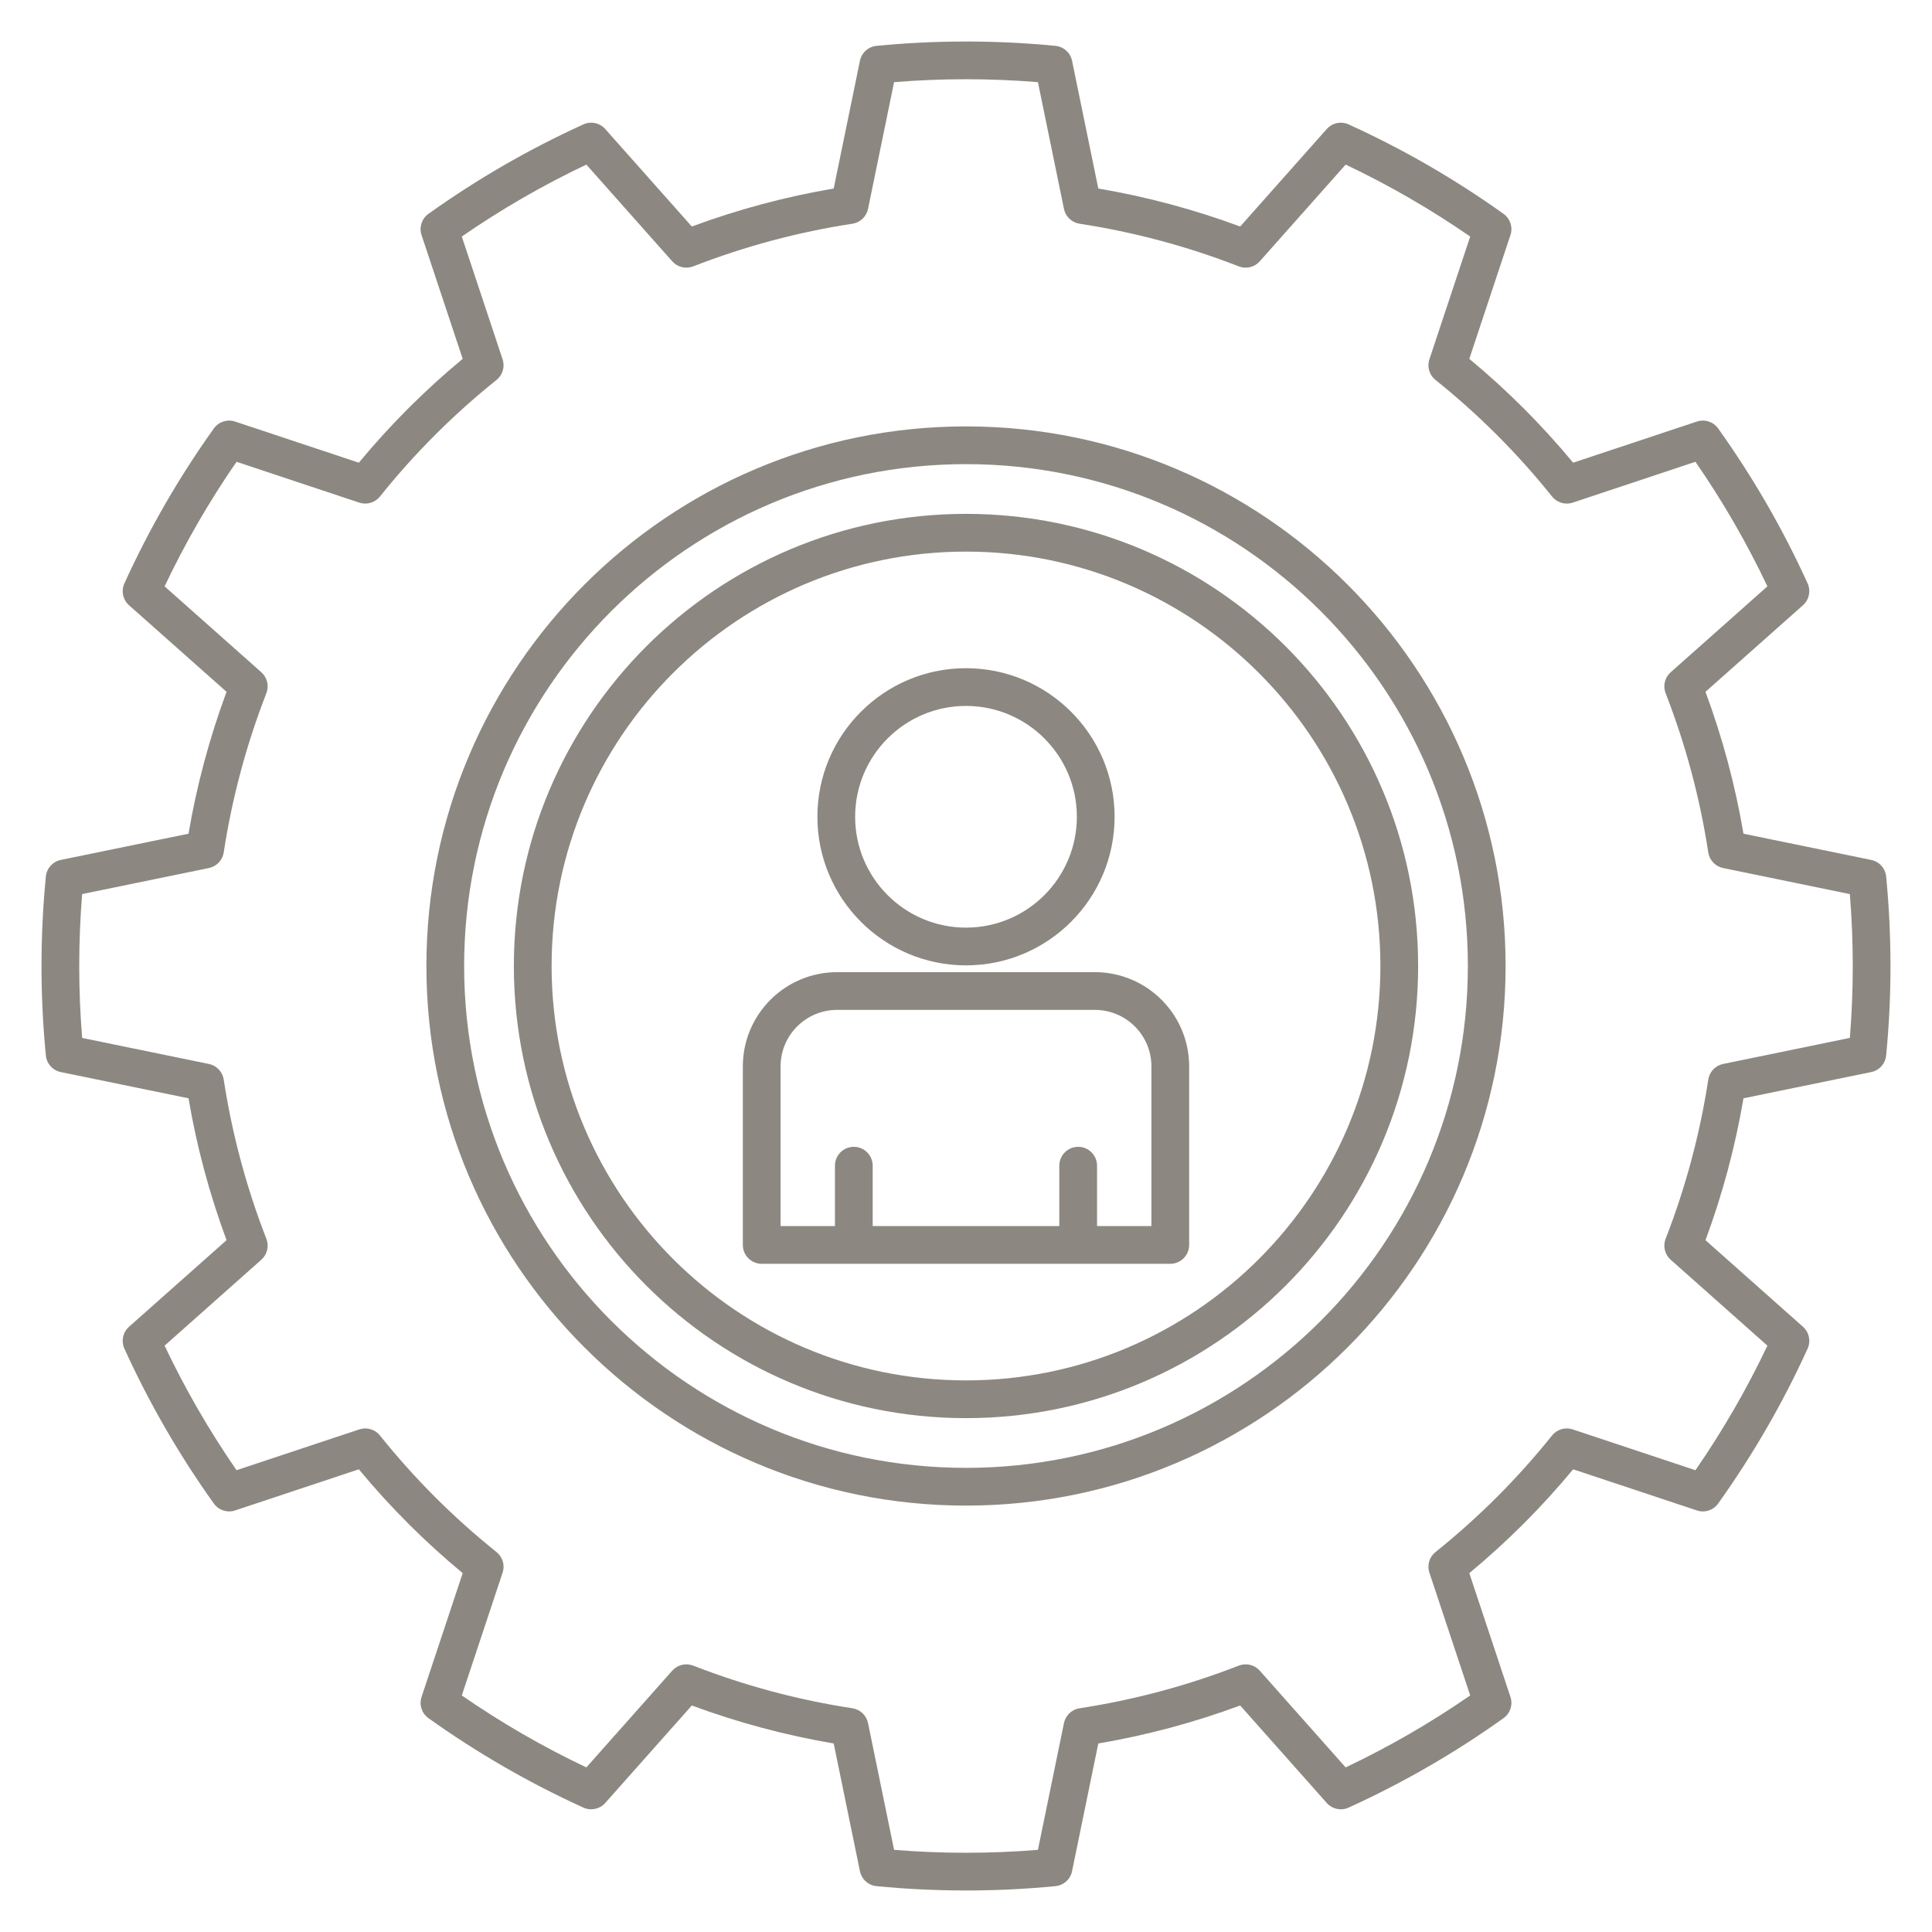 <?xml version="1.0" ?><!DOCTYPE svg  PUBLIC '-//W3C//DTD SVG 1.1//EN'  'http://www.w3.org/Graphics/SVG/1.1/DTD/svg11.dtd'><svg xmlns="http://www.w3.org/2000/svg" xmlns:xlink="http://www.w3.org/1999/xlink" xmlns:serif="http://www.serif.com/" width="100%" height="100%" viewBox="0 0 512 512" version="1.1" xml:space="preserve" style="fill-rule:evenodd;clip-rule:evenodd;stroke-linejoin:round;stroke-miterlimit:2;"><g transform="matrix(1,0,0,1,-1124,-2810)"><g id="Icons"><path d="M1408.11,2826.12C1407.67,2823.97 1405.88,2822.36 1403.69,2822.15C1387.93,2820.62 1372.07,2820.62 1356.31,2822.15C1354.12,2822.36 1352.33,2823.97 1351.89,2826.12L1344.94,2859.96C1332.12,2862.14 1319.54,2865.51 1307.34,2870.03C1307.34,2870.03 1284.4,2844.2 1284.4,2844.2C1282.95,2842.56 1280.59,2842.06 1278.6,2842.97C1264.18,2849.53 1250.44,2857.46 1237.55,2866.67C1235.77,2867.94 1235.02,2870.23 1235.72,2872.31L1246.62,2905.1C1236.61,2913.39 1227.39,2922.61 1219.1,2932.62C1219.1,2932.62 1186.31,2921.72 1186.31,2921.72C1184.23,2921.02 1181.94,2921.77 1180.67,2923.55C1171.46,2936.44 1163.53,2950.18 1156.97,2964.6C1156.06,2966.59 1156.56,2968.95 1158.2,2970.4L1184.04,2993.34C1179.52,3005.53 1176.14,3018.12 1173.96,3030.94C1173.96,3030.94 1140.12,3037.89 1140.12,3037.89C1137.97,3038.33 1136.36,3040.12 1136.15,3042.3C1134.62,3058.07 1134.62,3073.93 1136.15,3089.7C1136.36,3091.88 1137.97,3093.67 1140.12,3094.11L1173.96,3101.06C1176.14,3113.88 1179.52,3126.47 1184.04,3138.66C1184.04,3138.66 1158.2,3161.6 1158.2,3161.6C1156.56,3163.05 1156.06,3165.41 1156.97,3167.41C1163.53,3181.82 1171.46,3195.56 1180.67,3208.45C1181.94,3210.23 1184.23,3210.98 1186.31,3210.28L1219.1,3199.38C1227.39,3209.39 1236.61,3218.61 1246.62,3226.9C1246.62,3226.9 1235.72,3259.69 1235.72,3259.69C1235.02,3261.77 1235.77,3264.06 1237.55,3265.33C1250.44,3274.54 1264.18,3282.47 1278.6,3289.03C1280.59,3289.94 1282.95,3289.44 1284.4,3287.8L1307.34,3261.97C1319.54,3266.49 1332.12,3269.86 1344.94,3272.04C1344.94,3272.04 1351.89,3305.88 1351.89,3305.88C1352.33,3308.03 1354.12,3309.64 1356.31,3309.85C1372.07,3311.38 1387.93,3311.38 1403.69,3309.85C1405.88,3309.64 1407.67,3308.03 1408.11,3305.88L1415.06,3272.04C1427.88,3269.86 1440.46,3266.49 1452.66,3261.97C1452.66,3261.97 1475.6,3287.8 1475.6,3287.8C1477.05,3289.44 1479.41,3289.94 1481.4,3289.03C1495.82,3282.47 1509.56,3274.54 1522.45,3265.33C1524.23,3264.06 1524.98,3261.77 1524.28,3259.69L1513.38,3226.9C1523.39,3218.61 1532.61,3209.39 1540.9,3199.38C1540.9,3199.38 1573.69,3210.28 1573.69,3210.28C1575.77,3210.98 1578.06,3210.23 1579.33,3208.45C1588.54,3195.56 1596.48,3181.82 1603.03,3167.41C1603.94,3165.41 1603.44,3163.05 1601.8,3161.6L1575.97,3138.66C1580.49,3126.47 1583.86,3113.88 1586.04,3101.06C1586.04,3101.06 1619.88,3094.11 1619.88,3094.11C1622.03,3093.67 1623.64,3091.88 1623.85,3089.7C1625.38,3073.93 1625.38,3058.07 1623.85,3042.3C1623.64,3040.12 1622.03,3038.33 1619.88,3037.89L1586.04,3030.94C1583.86,3018.12 1580.49,3005.53 1575.97,2993.34C1575.97,2993.34 1601.8,2970.4 1601.8,2970.4C1603.44,2968.95 1603.94,2966.59 1603.03,2964.6C1596.48,2950.18 1588.54,2936.44 1579.33,2923.55C1578.06,2921.77 1575.77,2921.02 1573.69,2921.72L1540.9,2932.62C1532.61,2922.61 1523.39,2913.39 1513.38,2905.1C1513.38,2905.1 1524.28,2872.31 1524.28,2872.31C1524.98,2870.23 1524.23,2867.94 1522.45,2866.67C1509.56,2857.46 1495.82,2849.53 1481.4,2842.97C1479.41,2842.06 1477.05,2842.56 1475.6,2844.2L1452.66,2870.03C1440.46,2865.51 1427.88,2862.14 1415.06,2859.96C1415.06,2859.96 1408.11,2826.12 1408.11,2826.12ZM1399.06,2831.77L1405.96,2865.35C1406.38,2867.4 1408.03,2868.97 1410.1,2869.29C1424.54,2871.5 1438.68,2875.29 1452.29,2880.59C1454.24,2881.35 1456.45,2880.82 1457.84,2879.26L1480.61,2853.62C1492.11,2859.07 1503.15,2865.45 1513.62,2872.69C1513.62,2872.69 1502.81,2905.22 1502.81,2905.22C1502.14,2907.2 1502.79,2909.39 1504.42,2910.69C1515.82,2919.82 1526.18,2930.18 1535.31,2941.58C1536.61,2943.21 1538.8,2943.86 1540.79,2943.2L1573.31,2932.38C1580.55,2942.85 1586.93,2953.89 1592.38,2965.39C1592.38,2965.39 1566.75,2988.16 1566.75,2988.16C1565.18,2989.55 1564.65,2991.76 1565.41,2993.71C1570.71,3007.32 1574.5,3021.47 1576.71,3035.9C1577.03,3037.97 1578.6,3039.62 1580.65,3040.04L1614.23,3046.94C1615.26,3059.62 1615.26,3072.38 1614.23,3085.06C1614.23,3085.06 1580.65,3091.96 1580.65,3091.96C1578.6,3092.38 1577.03,3094.03 1576.71,3096.1C1574.5,3110.53 1570.71,3124.68 1565.41,3138.29C1564.65,3140.24 1565.18,3142.45 1566.75,3143.84L1592.38,3166.61C1586.93,3178.11 1580.55,3189.15 1573.31,3199.62C1573.31,3199.62 1540.79,3188.81 1540.79,3188.81C1538.8,3188.14 1536.61,3188.79 1535.31,3190.42C1526.18,3201.82 1515.82,3212.18 1504.42,3221.31C1502.79,3222.61 1502.14,3224.8 1502.81,3226.78L1513.62,3259.31C1503.15,3266.55 1492.11,3272.93 1480.61,3278.38C1480.61,3278.38 1457.84,3252.74 1457.84,3252.74C1456.45,3251.18 1454.24,3250.65 1452.29,3251.41C1438.68,3256.71 1424.54,3260.5 1410.1,3262.71C1408.03,3263.03 1406.38,3264.6 1405.96,3266.65L1399.06,3300.23C1386.38,3301.26 1373.62,3301.26 1360.94,3300.23C1360.94,3300.23 1354.04,3266.65 1354.04,3266.65C1353.62,3264.6 1351.97,3263.03 1349.9,3262.71C1335.46,3260.5 1321.32,3256.71 1307.71,3251.41C1305.76,3250.65 1303.55,3251.18 1302.16,3252.74L1279.39,3278.38C1267.89,3272.93 1256.85,3266.55 1246.38,3259.31C1246.38,3259.31 1257.19,3226.78 1257.19,3226.78C1257.86,3224.8 1257.21,3222.61 1255.58,3221.31C1244.18,3212.18 1233.82,3201.82 1224.69,3190.42C1223.39,3188.79 1221.2,3188.14 1219.21,3188.81L1186.69,3199.62C1179.45,3189.15 1173.07,3178.11 1167.62,3166.61C1167.62,3166.61 1193.26,3143.84 1193.26,3143.84C1194.82,3142.45 1195.35,3140.24 1194.59,3138.29C1189.29,3124.68 1185.5,3110.53 1183.29,3096.1C1182.97,3094.03 1181.4,3092.38 1179.35,3091.96L1145.77,3085.06C1144.74,3072.38 1144.74,3059.62 1145.77,3046.94C1145.77,3046.94 1179.35,3040.04 1179.35,3040.04C1181.4,3039.62 1182.97,3037.97 1183.29,3035.9C1185.5,3021.47 1189.29,3007.32 1194.59,2993.71C1195.35,2991.76 1194.82,2989.55 1193.26,2988.16L1167.62,2965.39C1173.07,2953.89 1179.45,2942.85 1186.69,2932.38C1186.69,2932.38 1219.21,2943.2 1219.21,2943.2C1221.2,2943.86 1223.39,2943.21 1224.69,2941.58C1233.82,2930.18 1244.18,2919.82 1255.58,2910.69C1257.21,2909.39 1257.86,2907.2 1257.19,2905.22L1246.38,2872.69C1256.85,2865.45 1267.89,2859.07 1279.39,2853.62C1279.39,2853.62 1302.16,2879.26 1302.16,2879.26C1303.55,2880.82 1305.76,2881.35 1307.71,2880.59C1321.32,2875.29 1335.46,2871.5 1349.9,2869.29C1351.97,2868.97 1353.62,2867.4 1354.04,2865.35L1360.94,2831.77C1373.62,2830.74 1386.38,2830.74 1399.06,2831.77L1399.06,2831.77ZM1380,2923C1301.08,2923 1237,2987.08 1237,3066C1237,3144.92 1301.08,3209 1380,3209C1458.92,3209 1523,3144.92 1523,3066C1523,2987.08 1458.92,2923 1380,2923ZM1380,2933C1453.4,2933 1513,2992.6 1513,3066C1513,3139.41 1453.4,3199 1380,3199C1306.6,3199 1247,3139.41 1247,3066C1247,2992.6 1306.6,2933 1380,2933ZM1380,2946.18C1313.87,2946.18 1260.18,2999.87 1260.18,3066C1260.18,3132.13 1313.87,3185.82 1380,3185.82C1446.13,3185.82 1499.82,3132.13 1499.82,3066C1499.82,2999.87 1446.13,2946.18 1380,2946.18ZM1380,2956.18C1440.61,2956.18 1489.82,3005.39 1489.82,3066C1489.82,3126.61 1440.61,3175.82 1380,3175.82C1319.39,3175.82 1270.18,3126.61 1270.18,3066C1270.18,3005.39 1319.39,2956.18 1380,2956.18ZM1439.14,3092.61C1439.14,3078.82 1427.94,3067.63 1414.15,3067.63L1345.85,3067.63C1332.06,3067.63 1320.86,3078.82 1320.86,3092.61C1320.86,3092.61 1320.86,3139.92 1320.86,3139.92C1320.86,3142.69 1323.1,3144.92 1325.86,3144.92L1434.14,3144.92C1436.9,3144.92 1439.14,3142.69 1439.14,3139.92L1439.14,3092.61ZM1414.73,3134.92L1429.14,3134.92L1429.14,3092.61C1429.14,3084.34 1422.42,3077.63 1414.15,3077.63C1414.15,3077.63 1345.85,3077.63 1345.85,3077.63C1337.58,3077.63 1330.86,3084.34 1330.86,3092.61C1330.86,3092.61 1330.86,3134.92 1330.86,3134.92L1345.27,3134.92L1345.27,3118.92C1345.27,3116.16 1347.51,3113.92 1350.27,3113.92C1353.03,3113.92 1355.27,3116.16 1355.27,3118.92L1355.27,3134.92L1404.73,3134.92L1404.73,3118.92C1404.73,3116.16 1406.97,3113.92 1409.73,3113.92C1412.49,3113.92 1414.73,3116.16 1414.73,3118.92L1414.73,3134.92ZM1380,2987.08C1358.27,2987.08 1340.62,3004.72 1340.62,3026.45C1340.62,3048.19 1358.27,3065.83 1380,3065.83C1401.73,3065.83 1419.38,3048.19 1419.38,3026.45C1419.38,3004.72 1401.73,2987.08 1380,2987.08ZM1380,2997.08C1396.21,2997.08 1409.38,3010.24 1409.38,3026.45C1409.38,3042.67 1396.21,3055.83 1380,3055.83C1363.79,3055.83 1350.62,3042.67 1350.62,3026.45C1350.62,3010.24 1363.79,2997.08 1380,2997.08Z" fill="#1A1003" fill-opacity="0.5"/></g></g></svg>